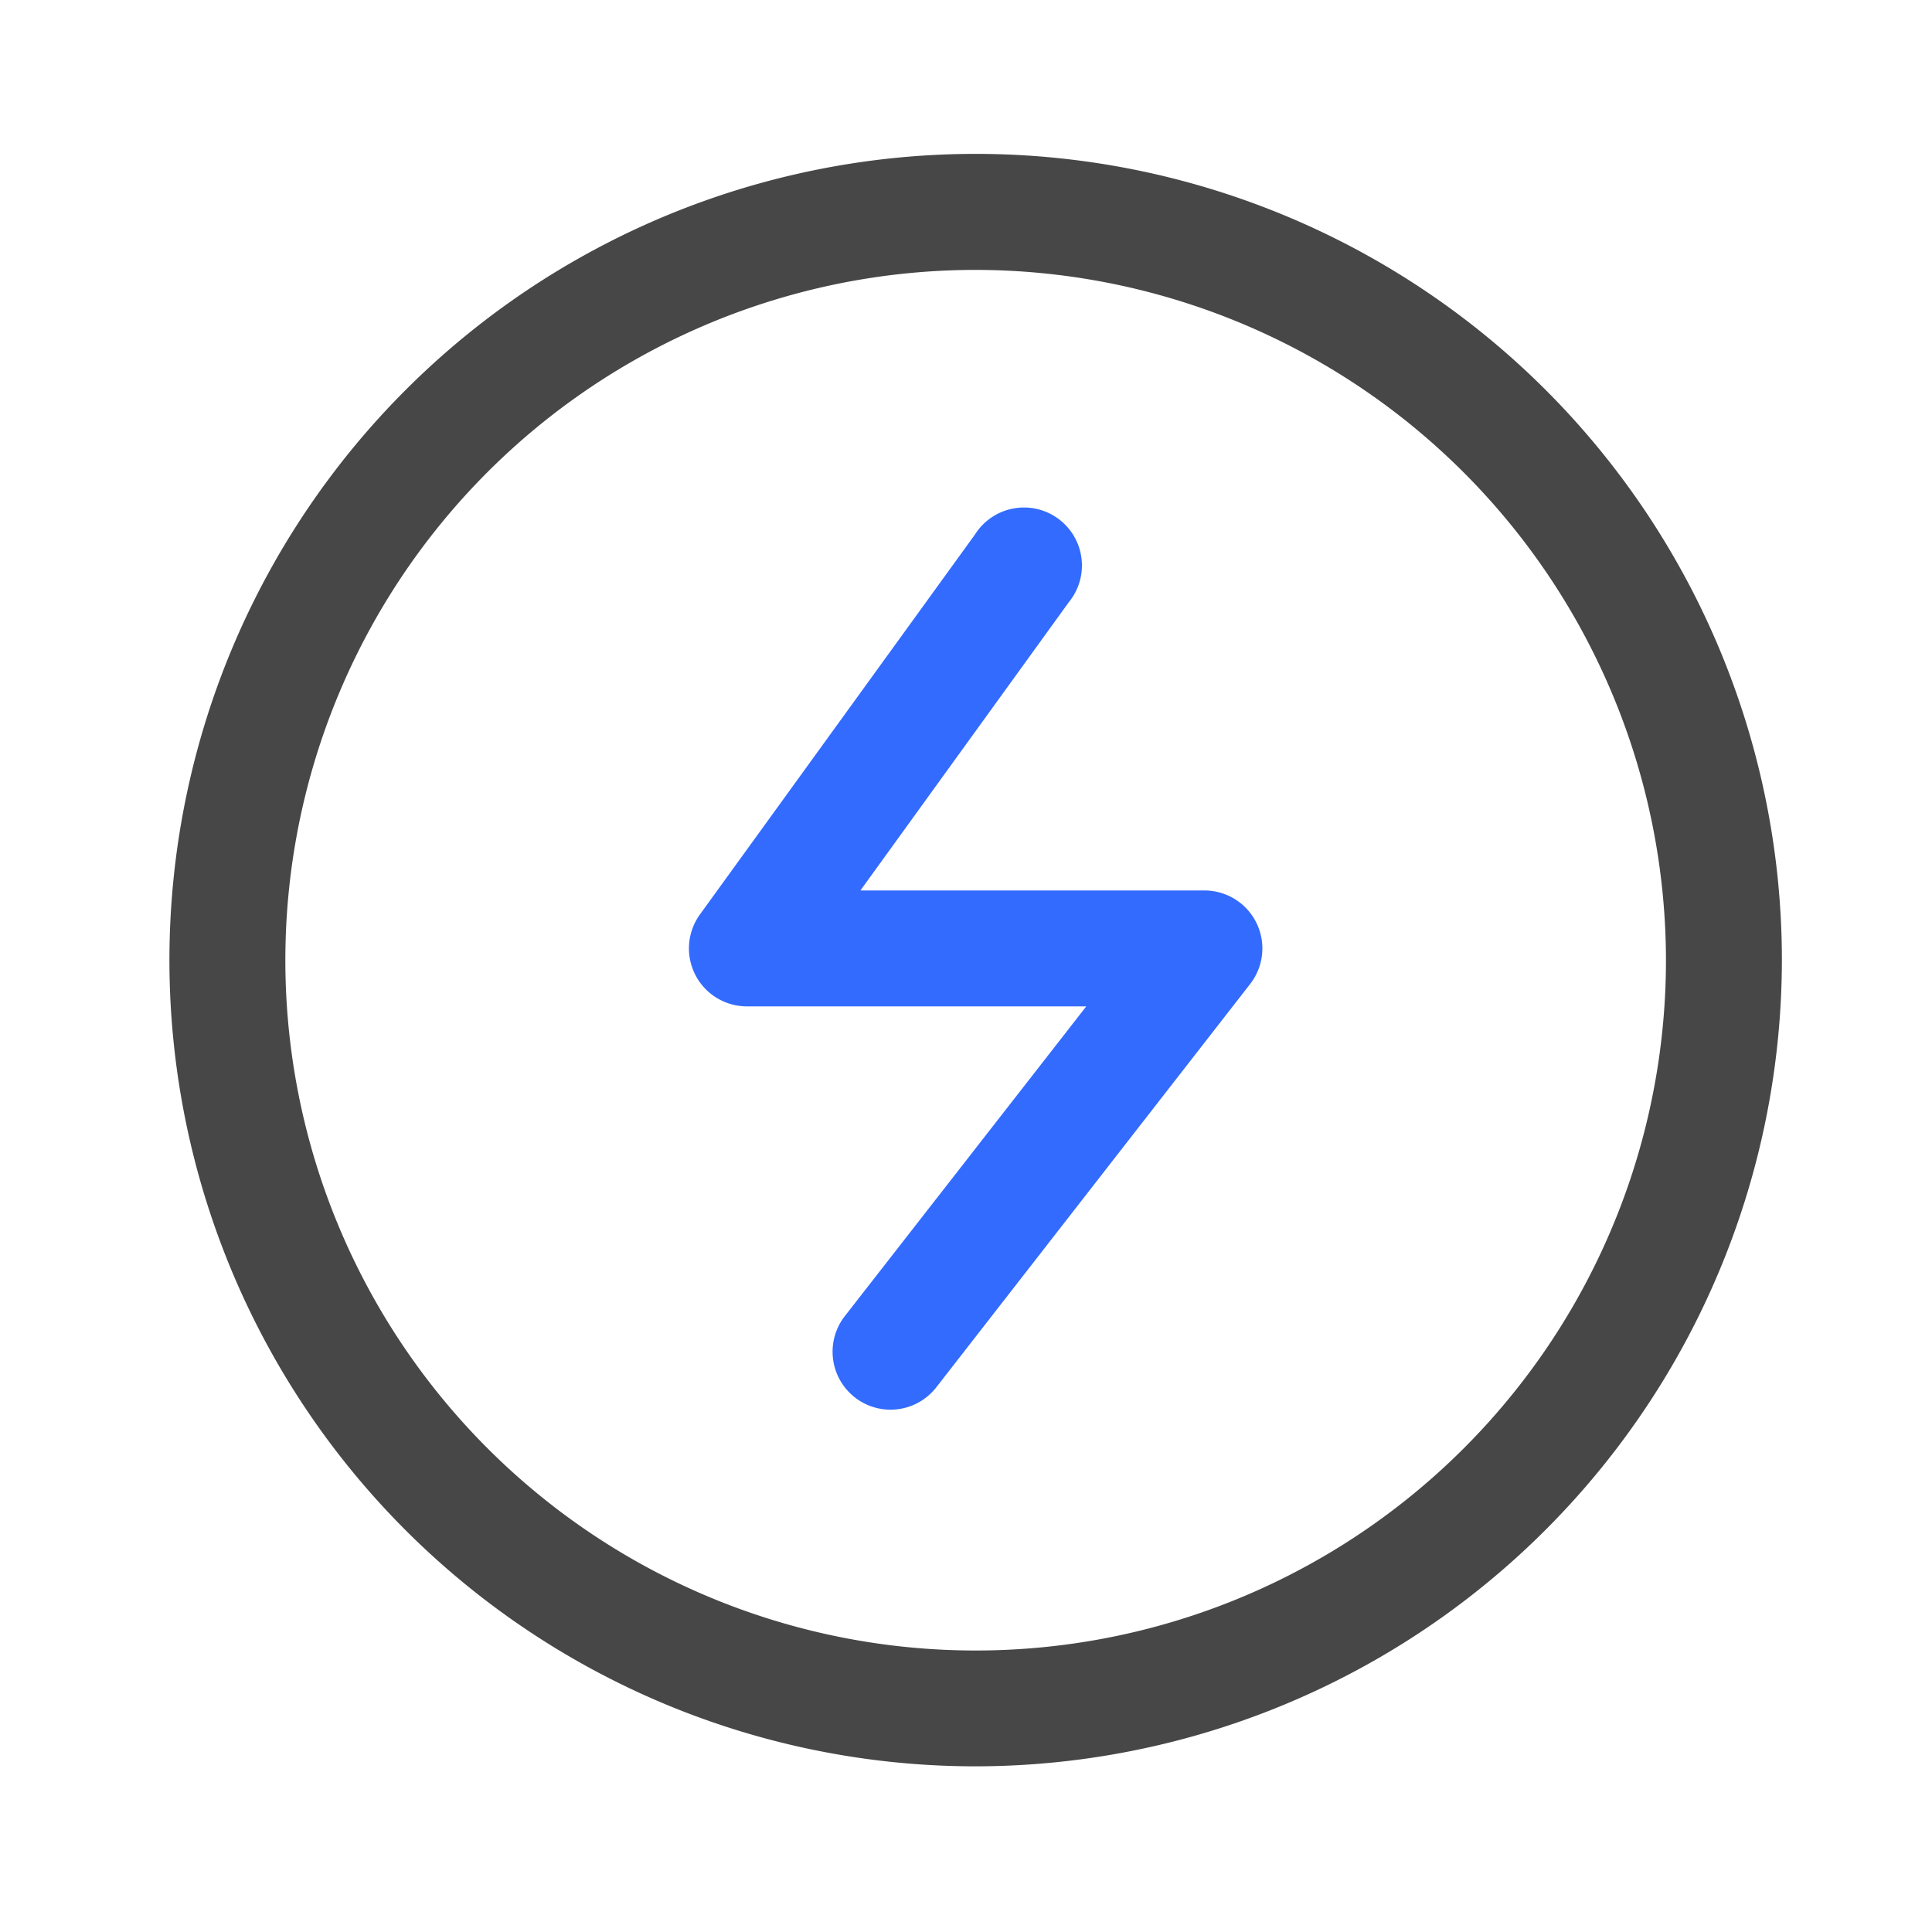 <?xml version="1.0" standalone="no"?><!DOCTYPE svg PUBLIC "-//W3C//DTD SVG 1.1//EN" "http://www.w3.org/Graphics/SVG/1.1/DTD/svg11.dtd"><svg class="icon" width="200px" height="200.00px" viewBox="0 0 1024 1024" version="1.1" xmlns="http://www.w3.org/2000/svg"><path d="M471.962 747.162a30.72 30.72 0 0 1-24.218-49.562l128-164.198H395.878a30.72 30.72 0 0 1-24.883-48.742l145.766-201.37a30.72 30.72 0 1 1 49.766 35.84L456.038 471.962h182.323a30.72 30.72 0 0 1 24.218 49.613l-166.349 213.76a30.72 30.72 0 0 1-24.269 11.827z" fill="#336BFF" /><path d="M517.12 936.192a427.315 427.315 0 1 1 427.315-427.315A427.776 427.776 0 0 1 517.12 936.192z m0-793.139a365.875 365.875 0 1 0 365.875 365.824A366.285 366.285 0 0 0 517.12 143.053z" fill="#474747" /></svg>